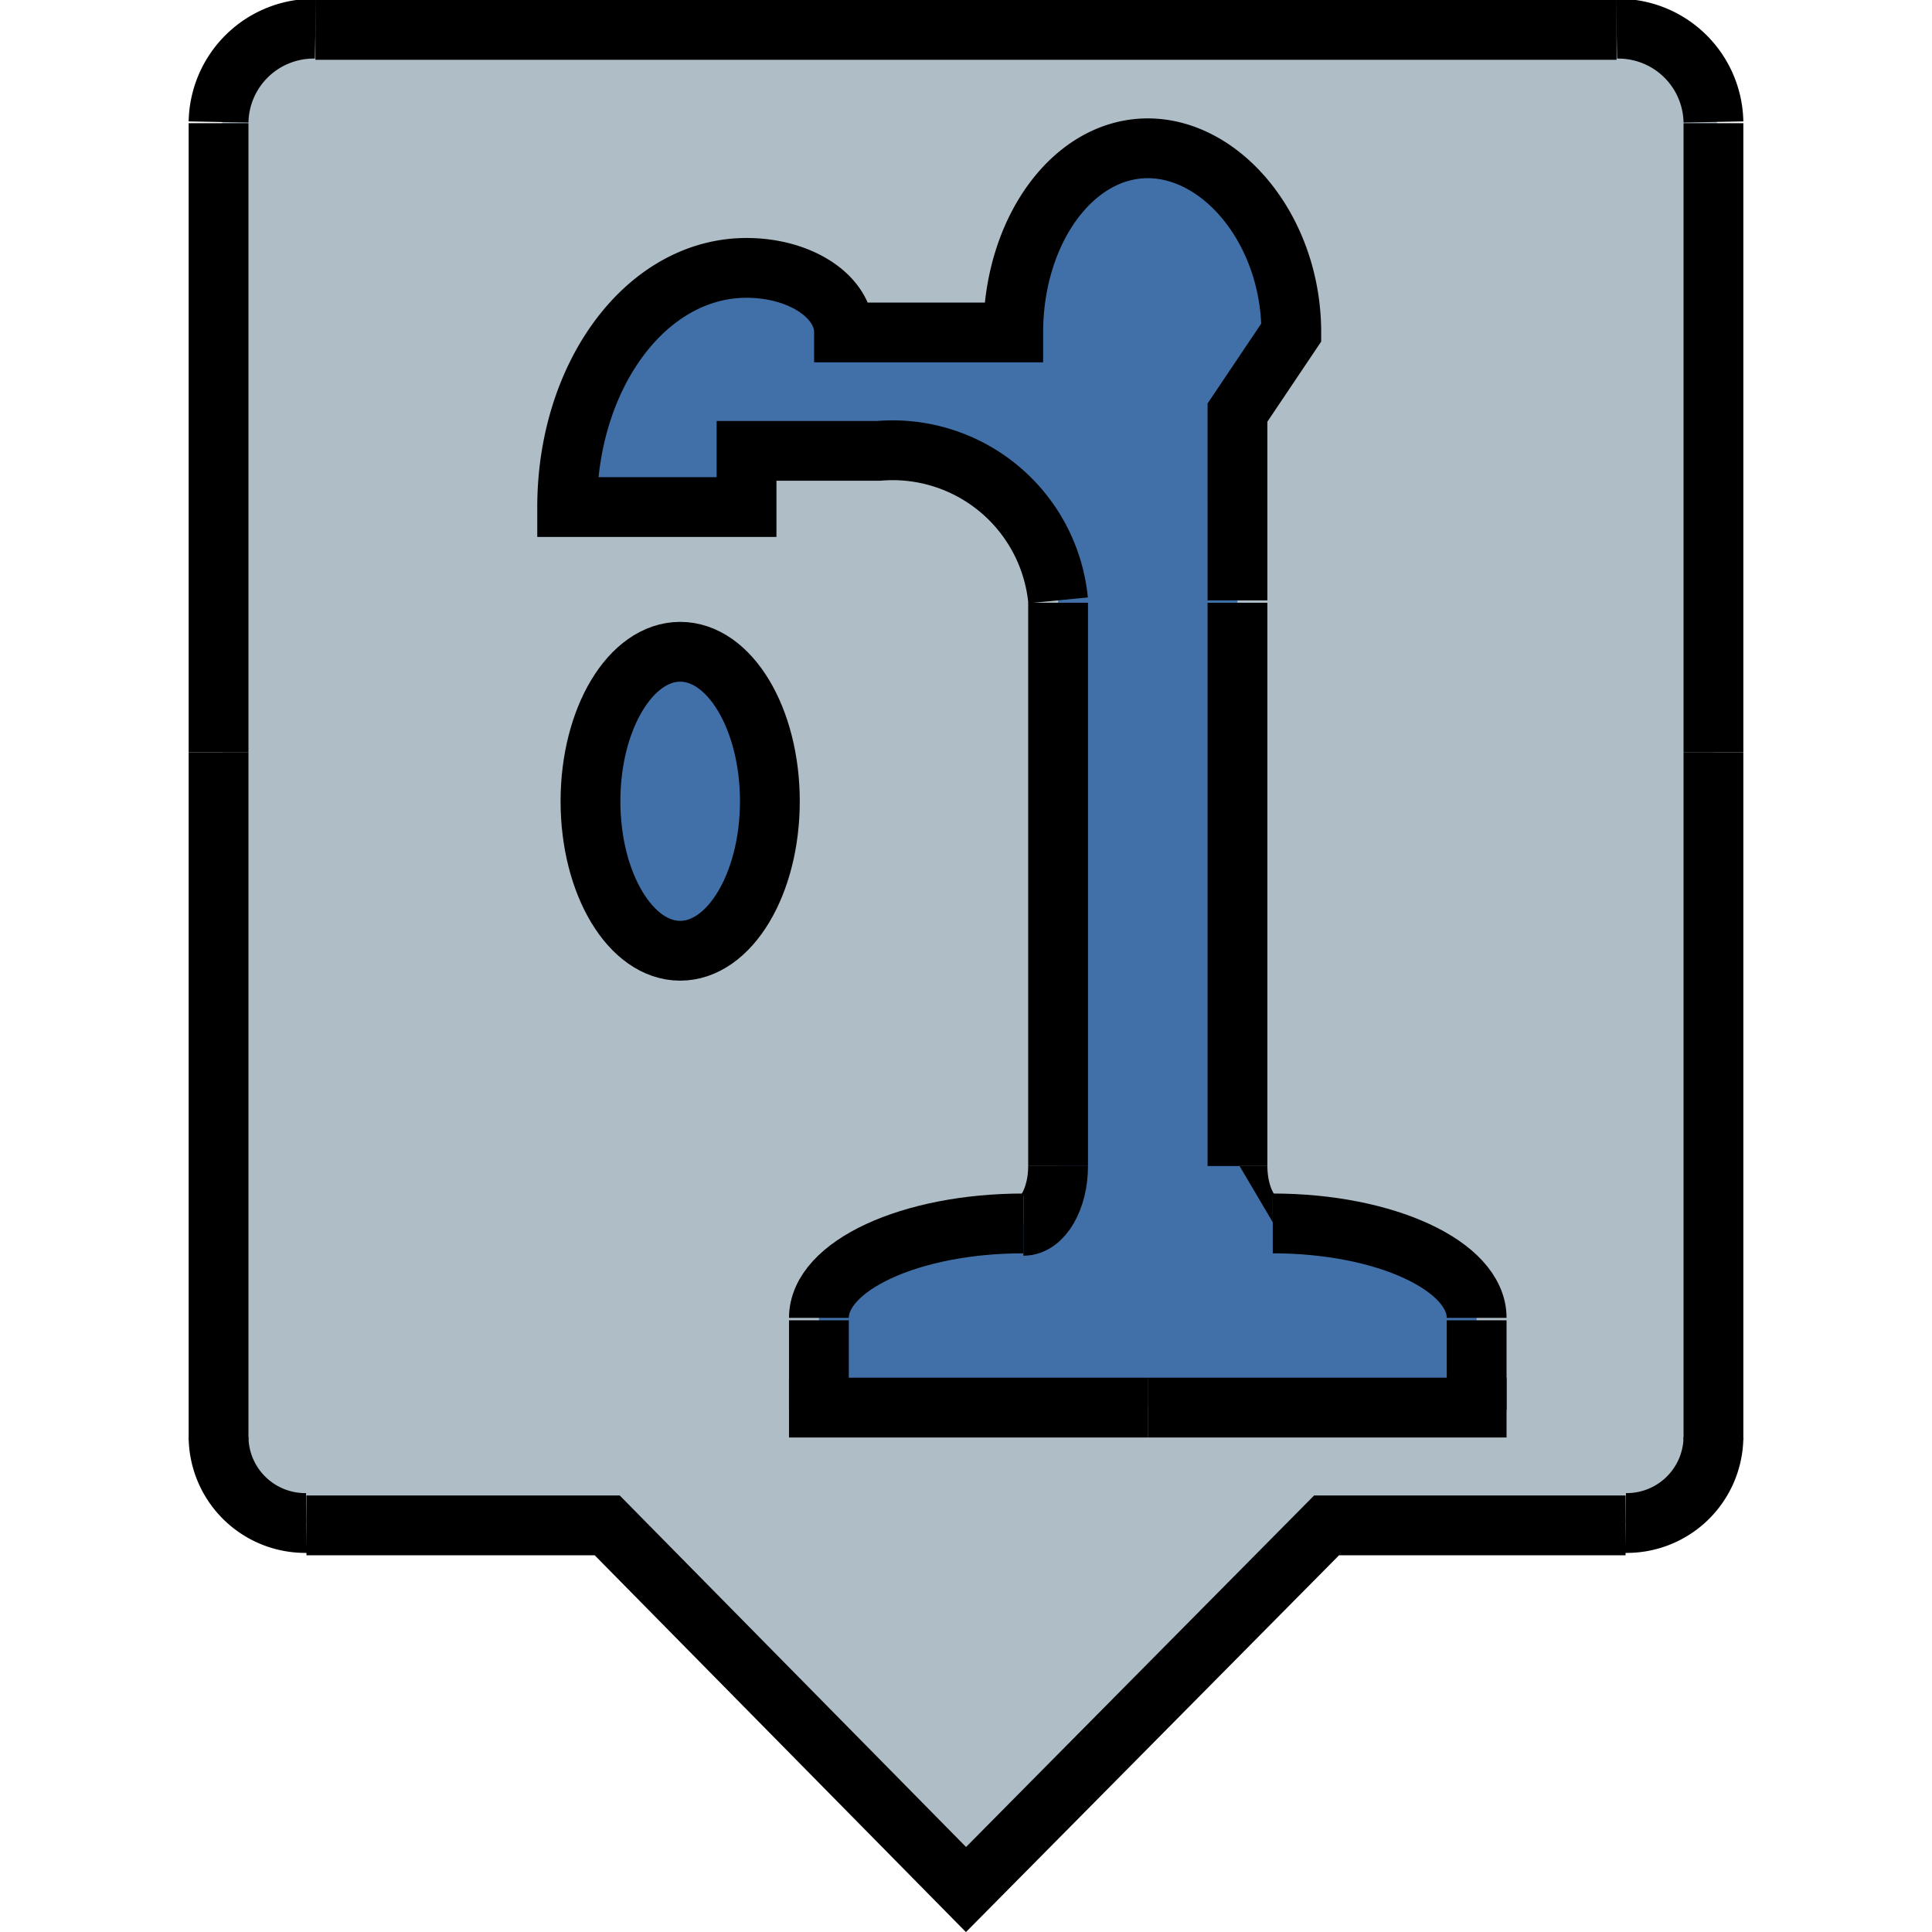 <svg id="Layer_2" data-name="Layer 2" xmlns="http://www.w3.org/2000/svg" width="28" height="28" viewBox="0 0 26 32.31"><defs><style>.cls-1{fill:#afbdc6;}.cls-2{fill:none;stroke:#000;}.cls-3{fill:#4170a8;}</style></defs><title>Fountain_Marker new</title><path class="cls-1" d="M1012.5,996.54V1008a1.45,1.45,0,0,1-1.47,1.43h-5l-6,6.09-6-6.09h-5a1.45,1.45,0,0,1-1.47-1.43V986a1.59,1.59,0,0,1,1.62-1.56h21.76a1.59,1.59,0,0,1,1.62,1.56Z" transform="translate(-987 -983.96)"/><line class="cls-2" x1="0.5" y1="2.06" x2="0.5" y2="12.58"/><path class="cls-2" d="M987.5,986a1.59,1.59,0,0,1,1.62-1.56" transform="translate(-987 -983.96)"/><line class="cls-2" x1="13" y1="0.5" x2="2.12" y2="0.5"/><line class="cls-2" x1="0.5" y1="24.08" x2="0.5" y2="12.58"/><path class="cls-2" d="M987.5,1008a1.45,1.45,0,0,0,1.47,1.43" transform="translate(-987 -983.96)"/><line class="cls-2" x1="25.5" y1="2.06" x2="25.5" y2="12.58"/><path class="cls-2" d="M1012.5,986a1.59,1.59,0,0,0-1.62-1.56" transform="translate(-987 -983.96)"/><line class="cls-2" x1="13" y1="0.5" x2="23.88" y2="0.5"/><line class="cls-2" x1="25.5" y1="24.08" x2="25.5" y2="12.58"/><path class="cls-2" d="M1012.5,1008a1.45,1.45,0,0,1-1.47,1.43" transform="translate(-987 -983.96)"/><polyline class="cls-2" points="1.97 25.51 7 25.51 13 31.6 19.03 25.51 24.03 25.51"/><path class="cls-2" d="M1004.54,1003.46c0,.55.26,1,.59,1" transform="translate(-987 -983.96)"/><path class="cls-3" d="M1008.54,1006v1.46h-11V1006c0-.87,1.53-1.58,3.42-1.58.32,0,.58-.45.58-1V994a2.78,2.78,0,0,0-3-2.5h-2.21v.94h-3c0-2.2,1.32-4,3-4,.9,0,1.63.48,1.63,1.08h2.83c0-1.7,1-3.08,2.25-3.08s2.4,1.38,2.4,3.08l-.9,1.34v12.54l.59,1C1007,1004.46,1008.54,1005.17,1008.54,1006Z" transform="translate(-987 -983.96)"/><polyline class="cls-2" points="16.04 23.54 10.54 23.54 10.04 23.54"/><polyline class="cls-2" points="10.54 22.08 10.54 23.54 10.54 23.58"/><path class="cls-2" d="M997.54,1006c0-.87,1.53-1.58,3.42-1.58" transform="translate(-987 -983.96)"/><path class="cls-2" d="M1001.54,1003.46c0,.55-.26,1-.58,1" transform="translate(-987 -983.96)"/><line class="cls-2" x1="14.54" y1="10.08" x2="14.54" y2="19.5"/><polyline class="cls-2" points="16.04 23.54 21.54 23.54 22.04 23.54"/><polyline class="cls-2" points="21.54 22.08 21.54 23.54 21.54 23.58"/><path class="cls-2" d="M1008.54,1006c0-.87-1.53-1.58-3.41-1.58" transform="translate(-987 -983.96)"/><line class="cls-2" x1="17.54" y1="10.08" x2="17.54" y2="19.5"/><path class="cls-2" d="M1001.54,994a2.78,2.78,0,0,0-3-2.5h-2.21v.94h-3c0-2.2,1.32-4,3-4,.9,0,1.63.48,1.63,1.08h2.83c0-1.7,1-3.08,2.25-3.08s2.4,1.38,2.4,3.08l-.9,1.34V994" transform="translate(-987 -983.96)"/><ellipse class="cls-3" cx="8.22" cy="13.4" rx="1.5" ry="2.5"/><ellipse class="cls-2" cx="8.22" cy="13.4" rx="1.5" ry="2.5"/></svg>